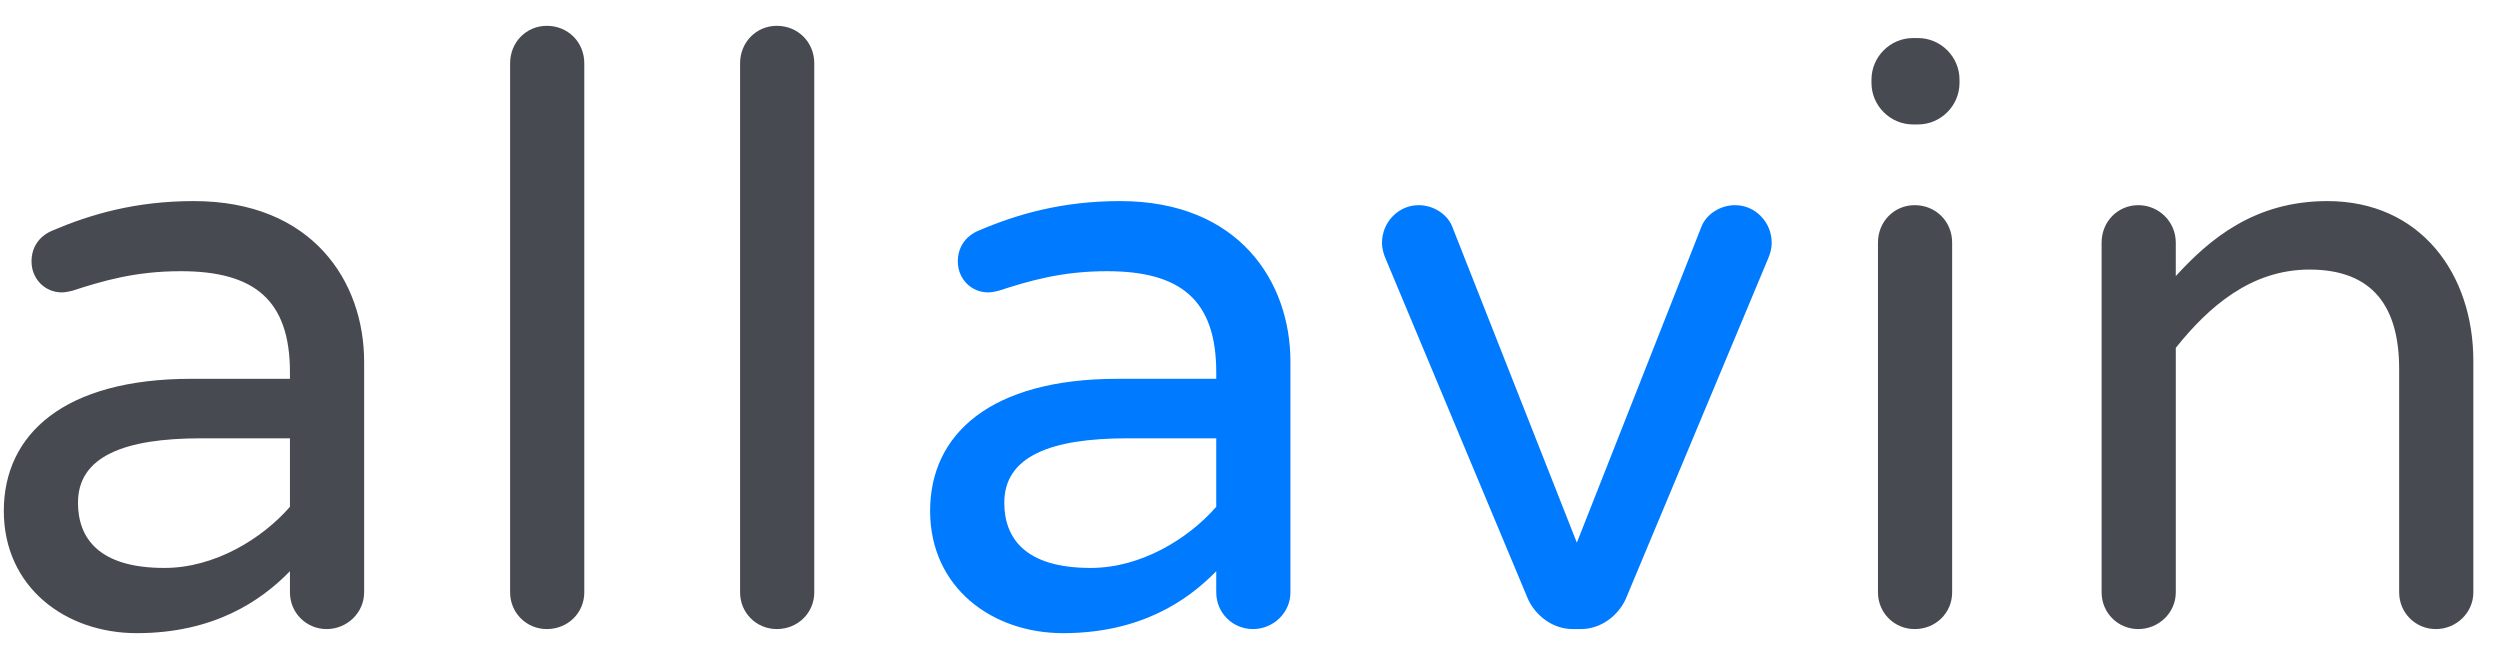 <svg xmlns="http://www.w3.org/2000/svg" width="92" height="24" viewBox="0 0 92 24">
    <g fill="none" fill-rule="evenodd">
        <path fill="#474A51" d="M7.13 7.4c4.38 0 6.27 2.97 6.27 5.91v8.49c0 .75-.63 1.35-1.38 1.35-.75 0-1.35-.6-1.35-1.35v-.78c-1.08 1.11-2.82 2.28-5.64 2.28-2.61 0-4.89-1.68-4.89-4.5 0-2.82 2.22-4.86 6.9-4.86h3.63v-.24c0-2.67-1.32-3.72-4.02-3.72-1.68 0-2.88.36-3.99.72-.12.03-.27.06-.39.06-.6 0-1.11-.48-1.11-1.14 0-.51.27-.93.78-1.14C3.35 7.88 5 7.4 7.13 7.4zM6.05 20.9c1.86 0 3.6-1.08 4.62-2.25v-2.52H7.4c-2.82 0-4.53.66-4.53 2.37 0 1.29.75 2.4 3.18 2.4zM20.122.95c.78 0 1.38.6 1.38 1.38V21.8c0 .75-.6 1.35-1.38 1.35-.75 0-1.35-.6-1.35-1.35V2.33c0-.78.6-1.38 1.35-1.38zm8.463 0c.78 0 1.38.6 1.38 1.38V21.8c0 .75-.6 1.35-1.38 1.35-.75 0-1.35-.6-1.35-1.35V2.33c0-.78.6-1.38 1.35-1.38zm41.874 6.6c.78 0 1.38.6 1.38 1.38V21.8c0 .75-.6 1.35-1.38 1.35-.75 0-1.35-.6-1.35-1.35V8.93c0-.78.6-1.38 1.35-1.38zm15.19-.15c3.42 0 5.37 2.67 5.37 5.88v8.52c0 .75-.63 1.35-1.38 1.35-.75 0-1.35-.6-1.35-1.35v-8.22c0-2.28-.96-3.66-3.3-3.66-2.16 0-3.72 1.38-4.92 2.88v9c0 .75-.63 1.35-1.38 1.35-.75 0-1.35-.6-1.35-1.35V8.93c0-.78.6-1.38 1.35-1.38.75 0 1.38.6 1.38 1.38v1.23c1.26-1.38 2.91-2.76 5.58-2.76zM72.11 2.93v.12c0 .84-.69 1.53-1.53 1.53h-.18c-.84 0-1.53-.69-1.53-1.53v-.12c0-.84.69-1.53 1.53-1.53h.18c.84 0 1.53.69 1.53 1.53z"/>
        <path fill="#007AFF" d="M41.218 7.4c4.38 0 6.27 2.97 6.27 5.91v8.49c0 .75-.63 1.35-1.38 1.35-.75 0-1.35-.6-1.35-1.35v-.78c-1.08 1.11-2.82 2.28-5.64 2.28-2.61 0-4.89-1.68-4.89-4.5 0-2.82 2.22-4.86 6.9-4.86h3.63v-.24c0-2.67-1.32-3.72-4.02-3.72-1.68 0-2.88.36-3.99.72-.12.03-.27.06-.39.06-.6 0-1.11-.48-1.11-1.14 0-.51.27-.93.78-1.14 1.41-.6 3.06-1.08 5.19-1.08zm-1.08 13.5c1.86 0 3.6-1.08 4.62-2.25v-2.52h-3.27c-2.82 0-4.53.66-4.53 2.37 0 1.29.75 2.4 3.18 2.4zM63.848 7.55c.75 0 1.35.63 1.35 1.38 0 .24-.06.42-.15.63l-5.22 12.48c-.27.6-.9 1.11-1.65 1.11h-.3c-.75 0-1.38-.51-1.65-1.11l-5.22-12.48c-.09-.21-.15-.39-.15-.63 0-.75.6-1.38 1.35-1.38.54 0 1.05.33 1.23.78l4.59 11.64 4.59-11.64c.18-.45.69-.78 1.23-.78z"/>
    </g>
</svg>
